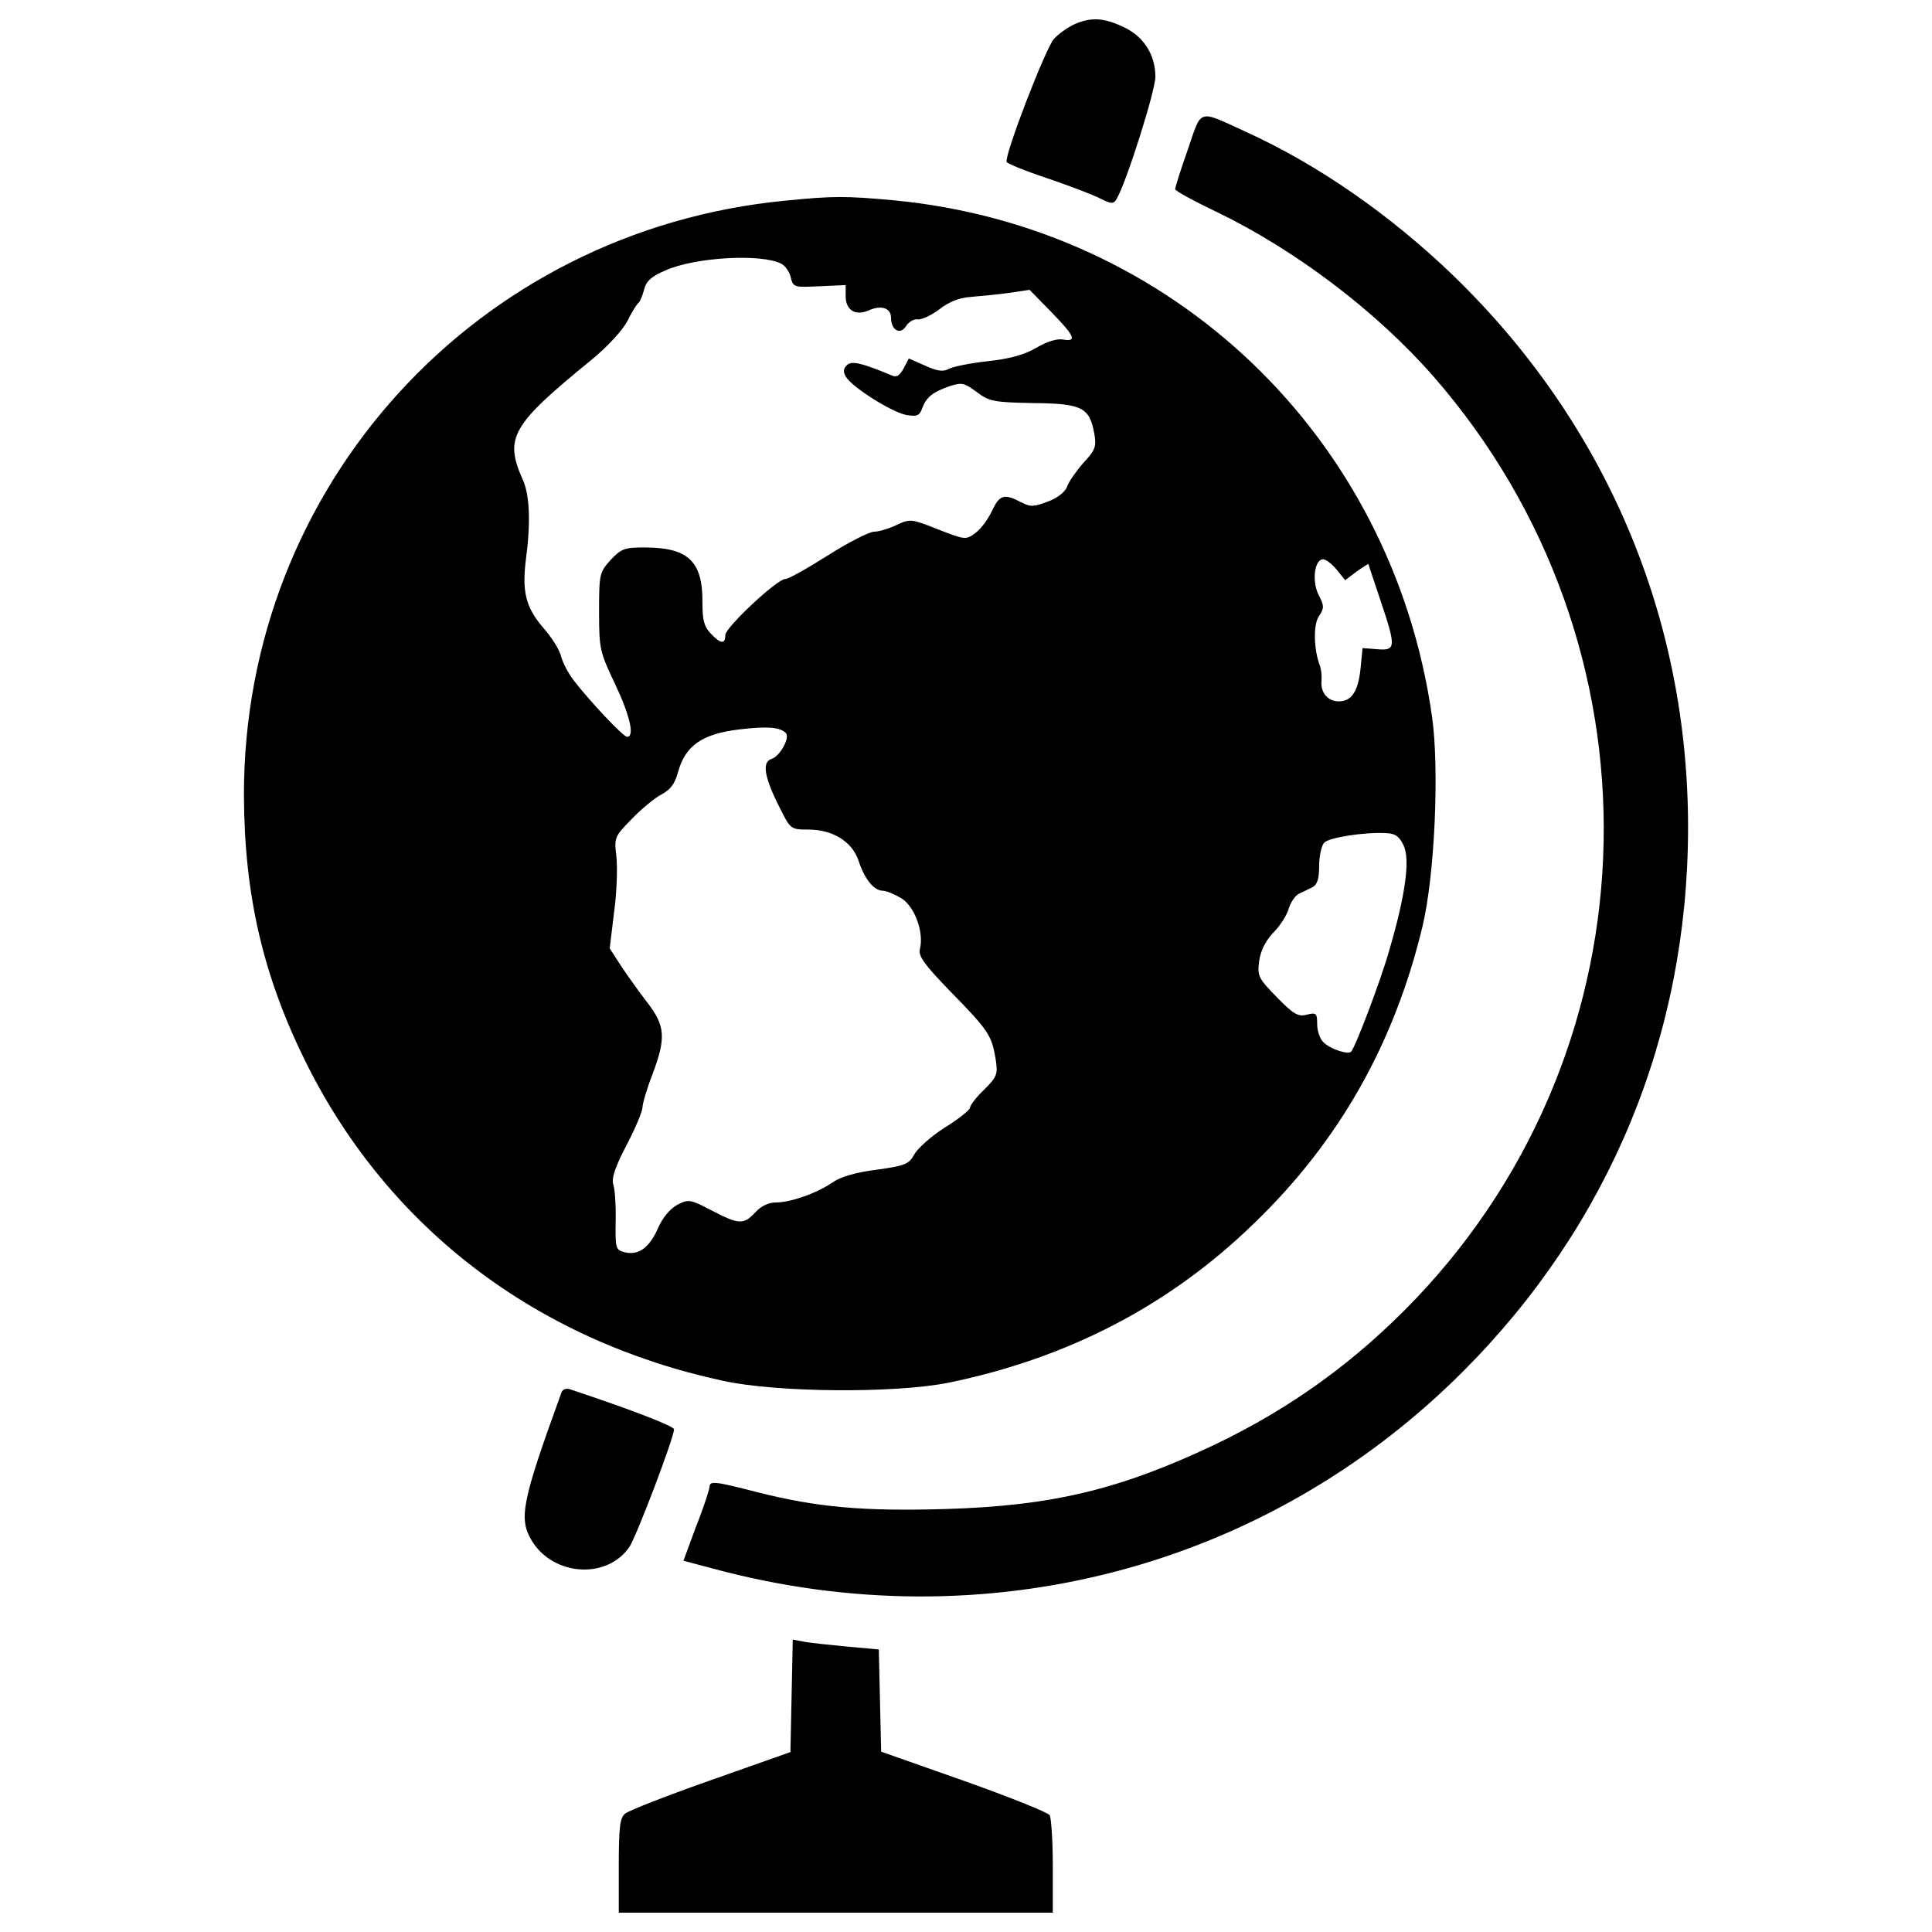 <?xml version="1.0" encoding="utf-8"?>
<!-- Generator: Adobe Illustrator 24.2.0, SVG Export Plug-In . SVG Version: 6.00 Build 0)  -->
<svg version="1.1" id="Layer_1" xmlns="http://www.w3.org/2000/svg" xmlns:xlink="http://www.w3.org/1999/xlink" x="0px" y="0px"
	 viewBox="0 0 1000 1000" style="enable-background:new 0 0 1000 1000;" xml:space="preserve">
<g>
	<g transform="translate(0,511) scale(0.1,-0.1)">
		<path d="M5561.6,4984.5c-32.7-14.3-81.7-49-106.2-75.6c-42.9-47-257.3-602.5-245.1-637.2c2.1-8.2,98-47,214.4-85.8
			c114.4-38.8,236.9-85.8,271.6-104.2c53.1-26.6,67.4-28.6,81.7-4.1c49,77.6,202.2,561.6,202.2,635.2
			c0,116.4-63.3,212.4-169.5,259.4C5710.7,5019.2,5645.4,5021.3,5561.6,4984.5z"/>
		<path d="M6147.8,4335c-36.7-104.2-65.4-196.1-65.4-204.2s96-61.3,212.4-116.4c410.5-198.1,831.2-516.7,1127.3-855.7
			c1207-1386.7,1166.2-3447.4-93.9-4770.8c-306.3-320.6-643.3-565.7-1045.7-757.7c-488.1-230.8-837.4-314.5-1388.8-330.9
			c-424.8-12.2-663.8,8.2-976.2,87.8c-222.6,57.2-245.1,59.2-245.1,24.5c-2-14.3-30.6-106.2-69.4-202.2l-65.4-177.7l153.2-40.8
			c1407.1-379.9,2863.3,2,3880.4,1019.1C8329-1232.3,8735.4-252,8737.4,820.2c2,1094.7-426.8,2101.5-1217.2,2865.4
			c-324.7,312.5-700.5,573.9-1074.3,743.4C6196.8,4543.4,6221.3,4549.5,6147.8,4335z"/>
		<path d="M4066.7,4071.6C2465.5,3918.4,1260.5,2595,1262.6,993.8c2-520.8,100.1-941.5,326.8-1394.9
			C2016.2-1250.7,2778-1828.7,3741.9-2037c279.8-61.3,888.4-65.3,1166.2-10.2c616.8,126.6,1143.7,398.3,1582.8,825.1
			c439.1,422.8,727,931.3,872.1,1537.9c63.3,263.5,87.8,814.9,49,1086.5c-206.3,1446-1341.8,2534.5-2789.8,2671.3
			C4375,4096.1,4313.8,4096.1,4066.7,4071.6z M4044.2,3744.8c20.4-10.2,42.9-42.9,49-71.5c12.3-51.1,18.4-51.1,149.1-44.9l134.8,6.1
			v-57.2c0-73.5,51.1-104.2,120.5-73.5c63.3,28.6,114.4,12.3,114.4-38.8c0-65.4,49-89.9,77.6-42.9c14.3,22.5,42.9,38.8,61.3,34.7
			c18.4-2,69.5,20.4,112.3,53.1c49,38.8,104.2,59.2,161.3,63.3c49,4.1,136.8,12.3,196.1,20.4l108.3,16.3l112.3-114.4
			c122.5-126.6,134.8-155.2,61.3-143c-30.6,6.1-83.8-10.2-138.9-42.9c-63.3-36.8-138.9-57.2-253.2-69.4
			c-91.9-10.2-181.8-28.6-202.2-40.8c-26.5-14.3-59.2-10.2-120.5,18.4l-83.7,36.8l-26.5-51.1c-20.4-36.8-36.8-49-61.3-36.8
			c-157.3,65.3-208.3,77.6-232.8,53.1c-18.4-18.4-20.4-34.7-4.1-61.3c34.7-55.1,236.9-181.8,310.4-196.1
			c57.2-10.2,69.5-4.1,83.7,34.7c22.5,59.2,55.1,83.7,143,114.4c63.3,20.4,75.6,16.3,138.9-30.6c65.4-49,87.8-53.1,292-57.2
			c253.3-2.1,292.1-22.5,316.6-157.3c12.3-67.4,6.1-85.8-57.2-153.2c-38.8-44.9-75.6-98-83.7-122.5c-8.2-24.5-47-57.2-96-75.6
			c-75.6-28.6-91.9-30.6-143-4.1c-85.8,44.9-110.3,38.8-149.1-44.9c-20.4-42.9-57.2-93.9-85.8-114.4c-49-36.8-53.1-36.8-194,18.4
			c-138.9,55.1-145,55.1-214.4,22.5c-38.8-18.4-91.9-34.7-116.4-34.7s-132.8-55.1-239-122.5C4179,2168.2,4081,2113,4064.6,2113
			c-42.9,0-310.4-251.2-310.4-290c0-49-24.5-47-77.6,10.2c-32.7,34.7-40.8,69.4-40.8,157.3c2,214.4-73.5,285.9-300.2,285.9
			c-102.1,0-120.5-6.1-175.6-65.4c-57.2-63.3-59.2-73.5-59.2-267.5c0-192,4.1-208.3,81.7-371.7s104.2-275.7,63.3-275.7
			c-20.4,0-196.1,187.9-277.8,294.1c-26.5,34.7-55.1,89.9-63.3,120.5c-6.1,32.7-49,100.1-91.9,149.1
			c-91.9,106.2-112.3,187.9-89.9,361.5c24.5,185.8,18.4,326.8-16.3,404.4c-98,218.5-59.2,283.9,351.3,618.8
			c87.8,71.5,165.4,157.3,189.9,204.2c22.5,47,49,87.8,57.2,93.9c8.2,6.1,20.4,36.8,28.6,67.4c10.2,42.9,36.8,69.5,110.3,100.1
			C3596.9,3779.5,3944.1,3797.9,4044.2,3744.8z M6919.8,2160l42.9-53.1l59.2,44.9c34.7,24.5,61.3,40.8,61.3,38.8
			c0-4.1,28.6-87.8,61.3-185.8c81.7-243,81.7-263.5-14.3-255.3l-77.6,6.1l-10.2-104.2c-12.2-120.5-47-171.6-112.3-171.6
			c-57.2,0-96,44.9-89.9,106.2c2,26.5-2,61.3-8.2,77.6c-32.7,85.8-34.7,212.4-6.1,255.3s28.6,55.2,0,110.3
			c-36.8,71.5-22.5,185.9,22.5,185.9C6862.6,2215.1,6895.3,2190.6,6919.8,2160z M4066.7,1316.5c24.5-22.5-28.6-120.5-73.5-134.8
			c-51.1-16.3-36.8-96,42.9-253.2c55.1-110.3,57.2-112.3,147.1-112.3c128.7,0,228.7-63.3,261.4-163.4
			c30.6-94,79.7-153.2,124.6-153.2c18.4,0,61.3-18.4,96-38.8c69.4-42.9,118.5-177.7,96-263.5c-8.2-36.8,22.5-79.7,163.4-224.7
			c192-196.1,208.3-222.6,228.7-343.1c12.3-79.7,8.2-91.9-59.2-159.3c-40.8-38.8-73.5-81.7-73.5-94c0-10.2-57.2-57.2-126.6-100.1
			c-71.5-44.9-143-108.3-161.3-140.9c-28.6-51.1-47-59.2-196.1-79.7c-110.3-14.3-185.8-36.7-226.7-65.3
			c-79.7-55.1-216.5-104.2-294.1-104.2c-36.8,0-77.6-18.4-106.2-51.1c-61.3-65.4-85.8-63.3-226.7,10.2
			c-110.3,57.2-118.4,59.2-177.7,28.6c-36.8-20.4-75.6-65.4-100.1-122.5c-44.9-100.1-100.1-140.9-173.6-122.5
			c-44.9,12.2-47,20.4-44.9,161.3c2,79.7-4.1,167.5-12.3,190c-10.2,30.6,10.2,91.9,69.4,204.2c44.9,85.8,81.7,173.6,81.7,194
			c0,18.4,22.5,96,51.1,169.5c71.5,189.9,67.4,253.2-26.5,373.7c-41,53.3-102.3,139.1-135,188.1l-59.2,91.9l22.5,185.8
			c14.3,102.1,18.4,230.8,12.3,288c-12.3,100.1-10.2,104.2,79.6,196.1c49,51.1,118.5,108.2,153.2,126.6
			c47,24.5,69.4,55.1,85.8,114.4c36.8,138.9,126.6,200.1,320.6,222.6C3968.6,1351.2,4036,1347.1,4066.7,1316.5z M7264.9,734.4
			c34.7-71.5,10.2-255.3-73.5-541.2c-44.9-159.3-175.6-502.4-198.1-526.9c-16.3-16.3-110.3,14.3-143,49
			c-18.4,16.3-32.7,59.2-32.7,93.9c0,55.1-4.1,61.3-53.1,49c-44.9-12.3-69.4,2-155.2,89.9c-96,98-102.1,110.3-91.9,187.9
			c8.2,55.1,32.7,104.2,75.6,149.1c34.7,34.7,69.5,91.9,77.6,122.5c10.2,32.7,32.7,65.4,51.1,75.6c18.4,8.2,51.1,24.5,71.5,34.7
			c24.5,12.3,34.7,42.9,34.7,110.3c0,51.1,12.2,106.2,26.5,120.5c26.6,26.6,206.3,55.1,320.7,49
			C7222,795.7,7242.5,781.4,7264.9,734.4z"/>
		<path d="M2906.6-2096.2c-208.3-573.9-222.6-653.5-153.2-770c112.3-181.8,388-200.1,504.5-30.6c36.8,55.1,230.8,565.7,230.8,608.6
			c0,16.3-210.4,98-535.1,206.3C2933.2-2073.7,2912.8-2079.9,2906.6-2096.2z"/>
		<path d="M4097.3-3666.7l-6.1-292l-410.5-145c-226.7-79.6-424.8-157.2-445.2-173.6c-26.6-22.5-32.7-69.4-32.7-269.6v-243H4326
			h1123.3v241c0,130.7-8.2,251.2-16.3,263.5c-8.2,14.3-208.3,93.9-443.2,177.7l-428.9,151.1l-6.1,263.5l-6.1,265.5l-157.3,14.3
			c-85.8,8.2-185.8,18.4-222.6,24.5l-65.4,12.3L4097.3-3666.7z"/>
	</g>
</g>
</svg>
